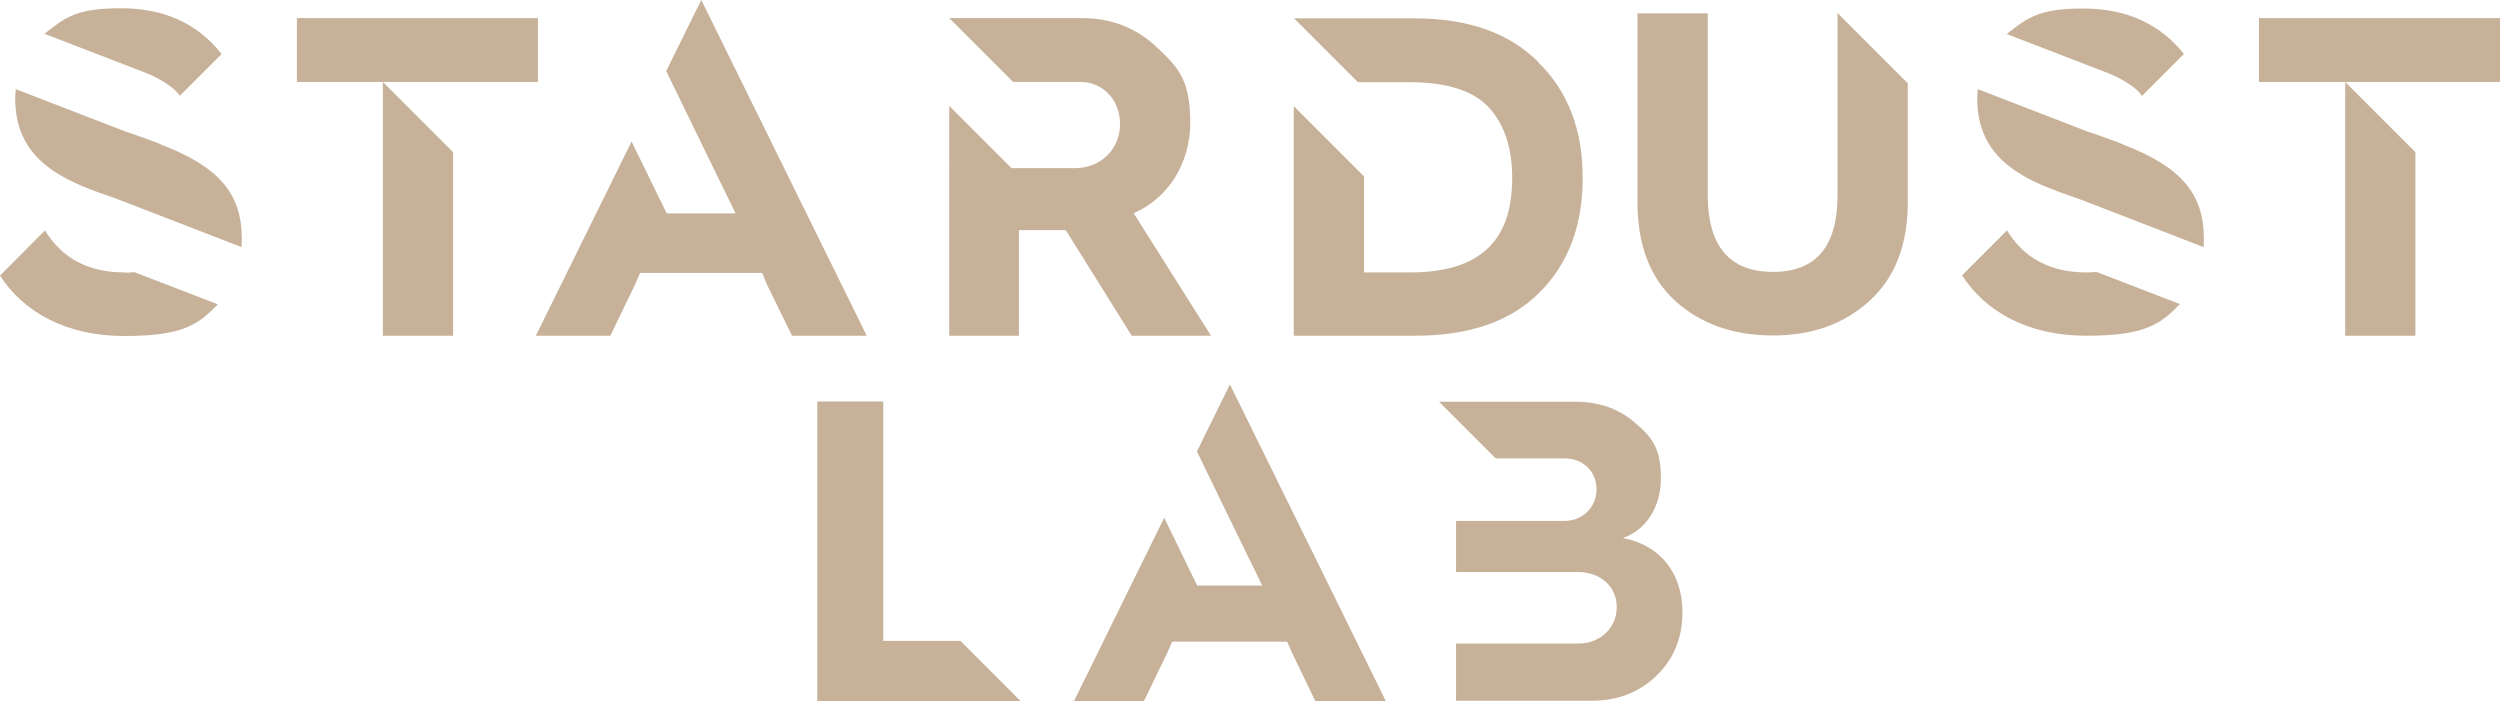 <?xml version="1.0" encoding="UTF-8"?><svg id="Nude_Logo" xmlns="http://www.w3.org/2000/svg" width="939.7" height="263.5" viewBox="0 0 939.7 263.5"><defs><style>.cls-1{fill:#c7b299;}</style></defs><g id="STARDUST"><g><path class="cls-1" d="M60.6,54.3c-2.9-1.2-6.3-2.4-10.3-3.8l-3-1h0L5.9,33.5c0,1.1-.2,2.2-.2,3.3,0,18,10.3,27.7,28.9,34.6,2.4,1,6.4,2.3,9.7,3.5h0c1.4,.5,46.5,18,46.5,18,0-1,.1-2.1,.1-3.1,0-17.1-8.7-27.2-30.5-35.5Z"/><path class="cls-1" d="M67.6,36l15.7-15.7C74.2,8.8,61.7,3.1,45.5,3.1s-20.6,3.1-28.3,9.2c-.2,.1-.3,.3-.5,.4l38.9,15s8.8,3.6,11.9,8.2Z"/><path class="cls-1" d="M46.9,102.4c-13.7,0-23.6-5.3-30-15.8L0,103.6c8.7,13.5,24.6,22.7,46.7,22.7s27.8-4.3,35.2-11.9l-31.4-12.1c-1.1,.1-2.3,.2-3.6,.2Z"/></g><g><polygon class="cls-1" points="111.6 6.8 111.6 30.8 143.9 30.8 170.3 30.8 202.2 30.8 202.2 6.8 111.6 6.8"/><polygon class="cls-1" points="170.3 126.2 170.3 57.2 143.9 30.8 143.9 126.2 170.3 126.2"/></g><path class="cls-1" d="M426.2,80.1c12.8-5.5,21.2-18.7,21.2-33.9s-3.9-20.4-12-27.9c-7.9-7.7-17.5-11.5-28.6-11.5h-50l24,24h25.3c8.4,0,14.9,6.7,14.9,15.8s-6.8,16.6-17.1,16.6h-23.7l-23.4-23.4V126.2h26.2v-39.7h17.6l24.8,39.7h29.8l-29.1-46.1Z"/><path class="cls-1" d="M578.4,23.5c-11-11.1-26.5-16.6-46.8-16.6h-45.2l24,24h19.5c14.2,0,24.1,3.3,29.8,9.6,5.8,6.3,8.7,15.2,8.7,26.4,0,21.9-10.3,35.5-38.4,35.5h-17.3v-36.1l-26.4-26.4V126.2h45.4c20.4,0,36-5.3,46.8-16.1,11-10.8,16.4-25.3,16.4-43.3s-5.5-32.4-16.6-43.3Z"/><path class="cls-1" d="M690.7,5V73.3c0,19.4-8.1,28.9-24.3,28.9s-24.5-9.6-24.5-28.9V5h-26.4V76c0,16.3,4.8,28.6,14.4,37.3,9.6,8.6,21.8,12.8,36.5,12.8s26.7-4.3,36.3-13c9.6-8.7,14.4-21.1,14.4-37.2V31.3l-26.4-26.4Z"/><g><path class="cls-1" d="M798.1,54.3c-2.9-1.2-6.3-2.4-10.3-3.8l-3-1h0l-41.4-16c0,1.1-.2,2.2-.2,3.3,0,18,10.3,27.7,28.9,34.6,2.4,1,6.4,2.3,9.7,3.5h0c1.4,.5,46.5,18,46.5,18,0-1,.1-2.1,.1-3.1,0-17.1-8.7-27.2-30.5-35.5Z"/><path class="cls-1" d="M805.2,36l15.7-15.7c-9.1-11.4-21.7-17.1-37.8-17.1s-20.6,3.1-28.3,9.2c-.2,.1-.3,.3-.5,.4l38.9,15s8.8,3.6,11.9,8.2Z"/><path class="cls-1" d="M784.4,102.4c-13.7,0-23.6-5.3-30-15.8l-16.9,16.9c8.7,13.5,24.6,22.7,46.7,22.7s27.8-4.3,35.2-11.9l-31.4-12.1c-1.1,.1-2.3,.2-3.6,.2Z"/></g><g><polygon class="cls-1" points="849.1 6.8 849.1 30.8 881.5 30.8 907.9 30.8 939.7 30.8 939.7 6.8 849.1 6.8"/><polygon class="cls-1" points="907.9 126.2 907.9 57.2 881.5 30.8 881.5 126.2 907.9 126.2"/></g><polygon class="cls-1" points="263.6 0 250.4 26.7 263.4 53.4 263.4 53.4 271.7 70.4 273.4 73.9 276.5 80.2 250.6 80.2 237.4 53.2 201.4 126.2 229.4 126.2 238.6 107.2 240.6 102.6 286.5 102.6 288.4 107.2 297.7 126.2 325.8 126.2 263.6 0"/></g><g id="LAB"><polygon class="cls-1" points="462.3 144.5 449.9 169.7 462.1 194.8 462.1 194.8 469.9 210.8 471.6 214.2 474.4 220.1 450 220.1 437.6 194.6 403.7 263.5 430 263.5 438.7 245.5 440.6 241.2 483.8 241.2 485.7 245.5 494.4 263.5 520.9 263.5 462.3 144.5"/><polygon class="cls-1" points="332 240.9 332 150.9 307.2 150.9 307.2 263.5 383.6 263.5 361 240.9 332 240.9"/><path class="cls-1" d="M609.9,202.3c9-3.2,14.4-11.8,14.4-22.6s-3.1-15.2-9.4-20.5c-6.1-5.5-13.7-8.2-22.8-8.2h-51.2l21.3,21.3h26c6.9,0,11.9,5,11.9,11.6s-5,11.9-12.1,11.9h-40.7v19.2h45.7c8.6,0,14.7,5.5,14.7,13.2s-6.1,13.7-14.5,13.7h-45.9v21.5h50.9c9.8,0,17.9-3.1,24.4-9.4,6.6-6.3,9.8-14.4,9.8-23.9,0-14.4-8.2-25.3-22.6-27.9Z"/></g></svg>